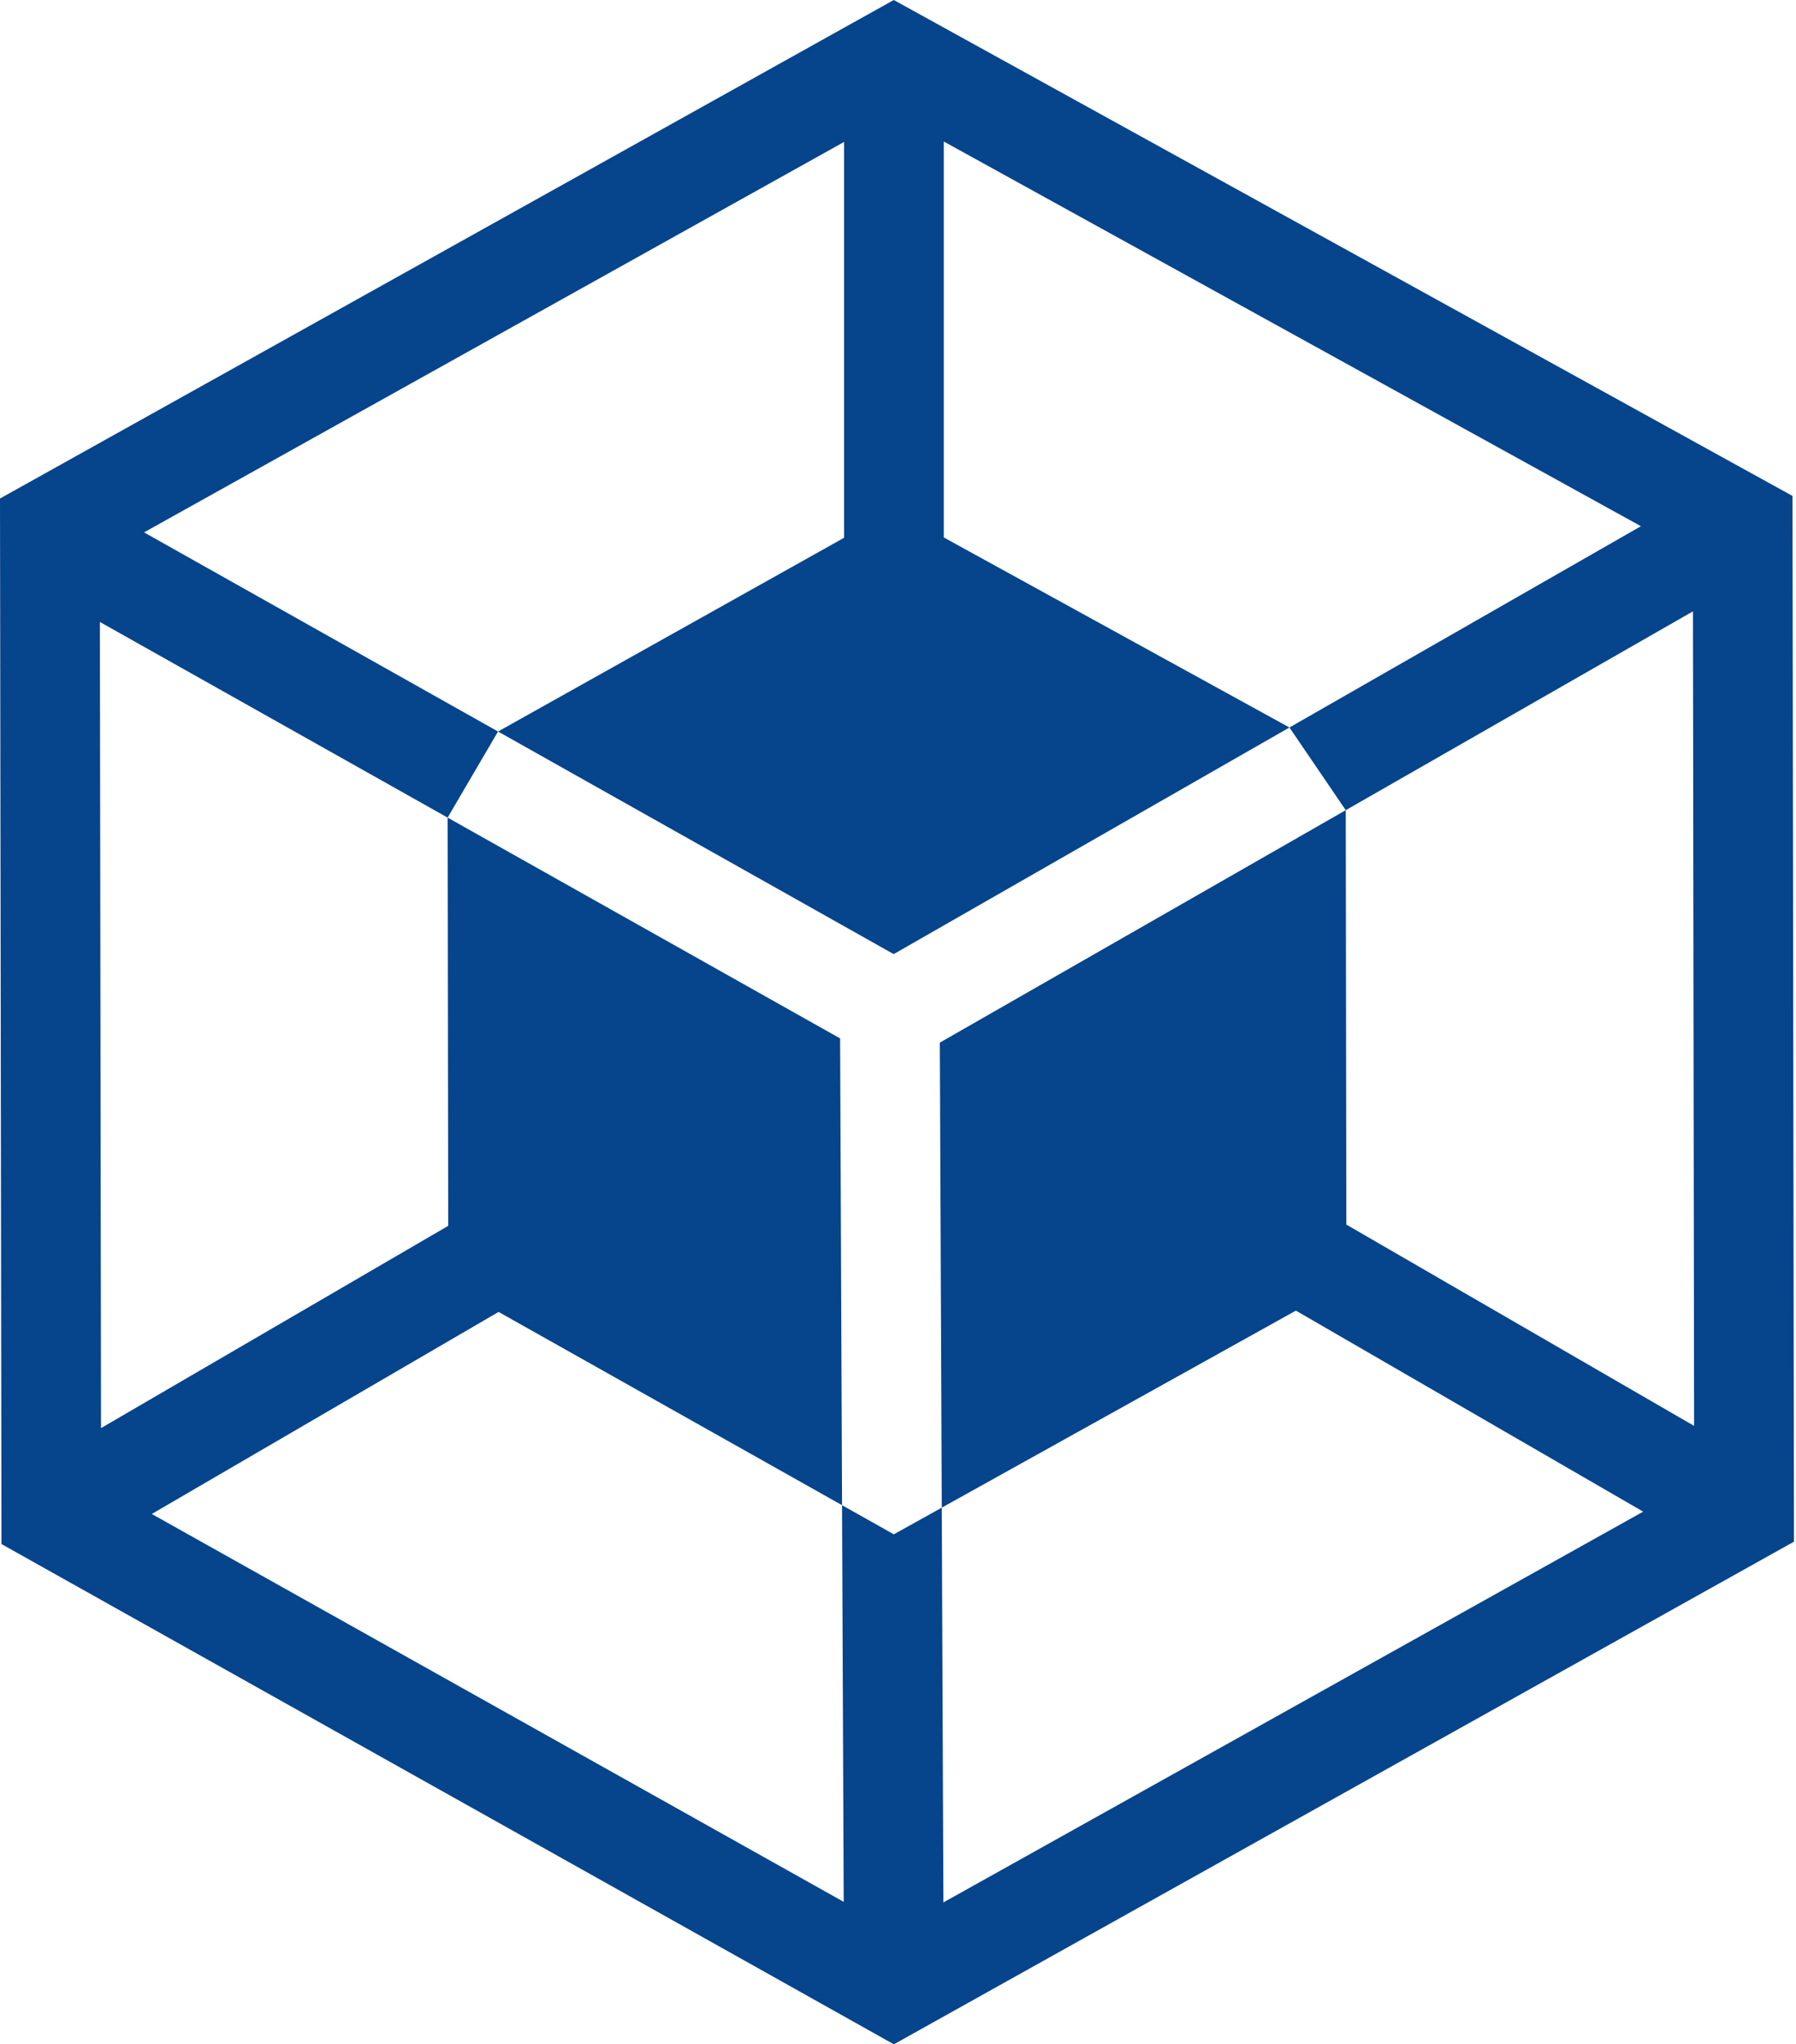 <svg version="1.1" xmlns="http://www.w3.org/2000/svg" width="450px" height="512px" fill='#06448c'><path d="M449.121,124.208L223.944,0L0,124.853l0.368,261.855L223.964,512l225.525-125.886L449.121,124.208z M337.332,306.697l-0.146-103.787l-101.706,58.217l0.486,116.464l88.729-49.344l87.014,50.345L236.379,476.459l-0.413-98.868l-12.012,6.68l-12.973-7.297l0.414,99.345L38.029,379.175l86.895-50.603l86.058,48.403l-0.488-116.907l-98.336-55.298l0.144,102.243l-86.992,50.659L25.026,155.773l87.132,48.997l12.626-21.562l-88.692-49.874L211.485,35.549v99.14l-86.702,48.52l99.138,55.749l99.157-56.758l-86.611-47.598V35.439l174.677,96.351l-88.066,50.409l14.108,20.711l86.994-49.796l0.285,203.997L337.332,306.697z"/></svg>